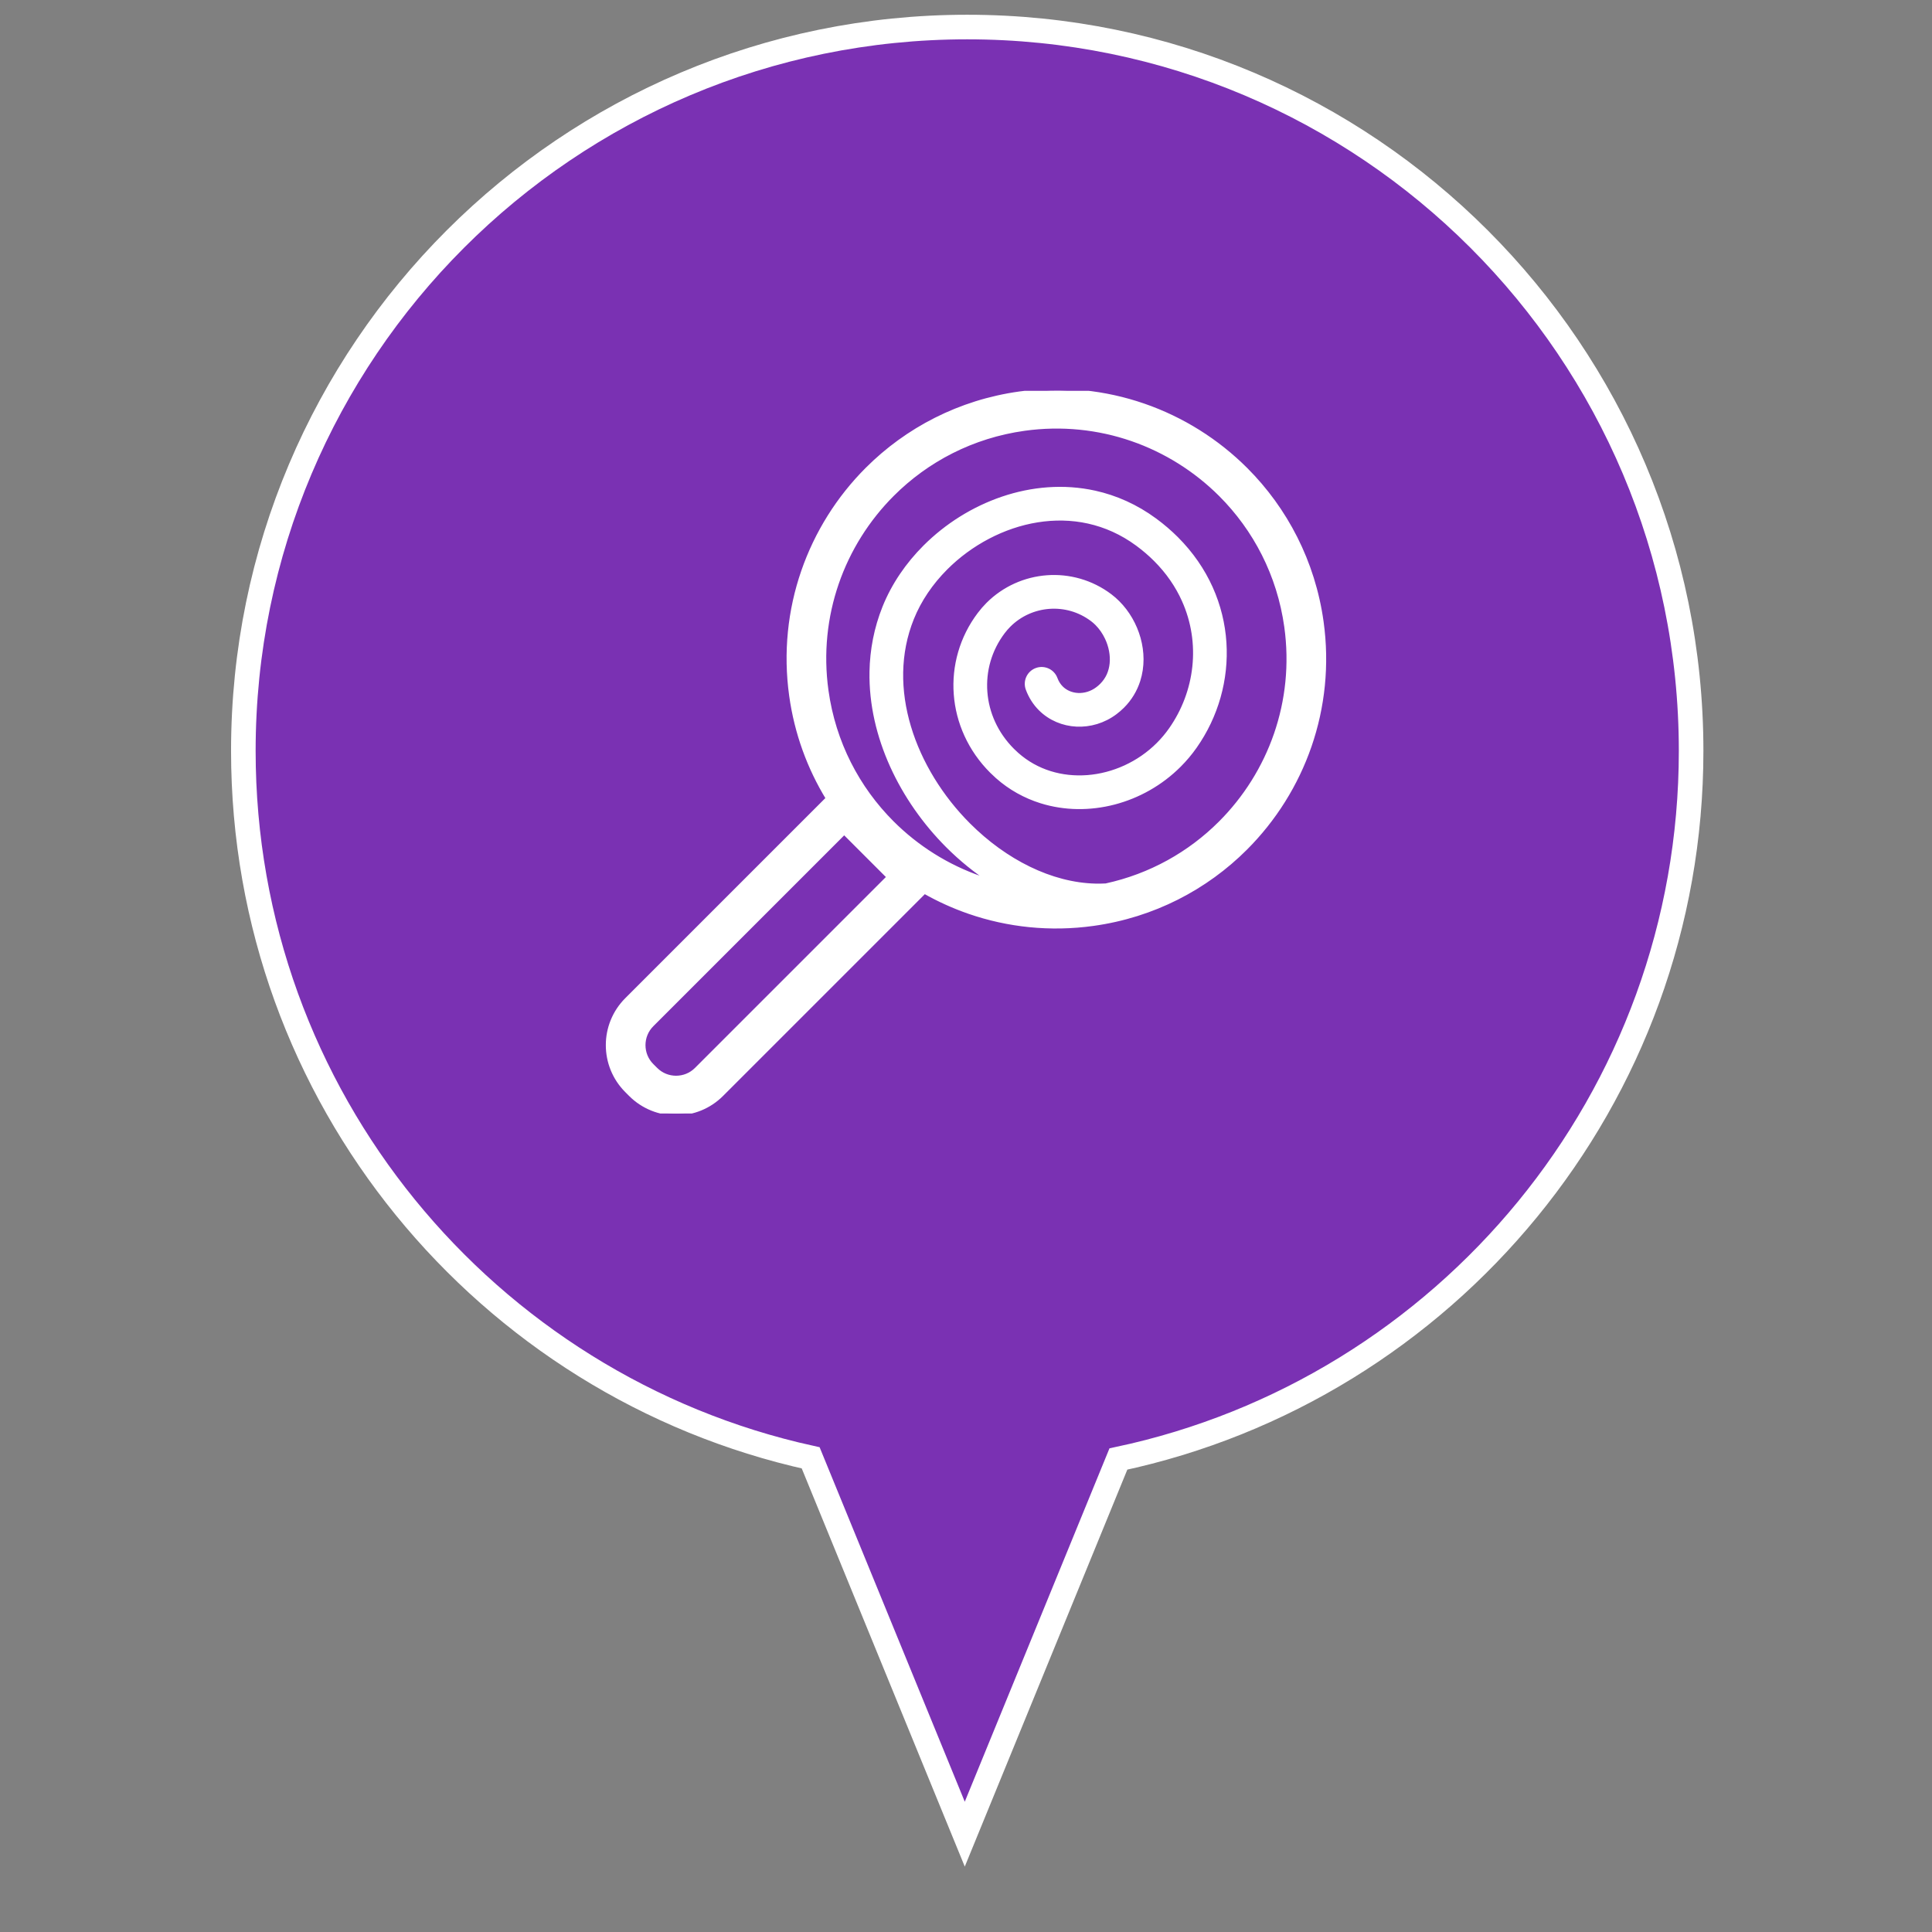 <svg width="786" height="786" viewBox="0 0 786 786" fill="none" xmlns="http://www.w3.org/2000/svg">
<rect x="0" y="0" width="786" height="786" fill="#808080" stroke="none"/>
<path d="M387.873 734.895L392.5 746.194L397.127 734.895L454.998 593.569C588.125 565.288 688 447.057 688 305.5C688 142.852 556.148 11 393.5 11C230.852 11 99 142.852 99 305.5C99 446.278 197.779 563.986 329.808 593.094L387.873 734.895Z" fill="#7A31B3" stroke="white" stroke-width="10"/>
<g clip-path="url(#clip0_15_2)">
<path d="M537.698 252.952C534.303 228.572 523.054 207.144 506.884 190.973C495.219 179.317 480.991 170.362 465.269 164.932C449.548 159.502 432.318 157.605 414.742 160.052C390.362 163.443 368.932 174.701 352.767 190.871C341.101 202.531 332.151 216.759 326.721 232.481C321.291 248.202 319.394 265.432 321.841 283.013C323.965 298.295 329.187 312.416 336.763 324.807L254.935 406.64C249.82 411.746 247.238 418.504 247.248 425.197C247.239 431.889 249.82 438.647 254.931 443.749L256.494 445.317C261.601 450.428 268.363 453.014 275.056 453C281.749 453.009 288.502 450.428 293.608 445.312L376.106 362.819C381.879 366.08 387.952 368.846 394.27 371.029C409.991 376.459 427.216 378.361 444.798 375.909C469.182 372.519 490.612 361.265 506.773 345.09C518.434 333.425 527.388 319.202 532.819 303.48C538.248 287.759 540.144 270.529 537.698 252.952ZM283.303 435.007C281.004 437.301 278.062 438.416 275.056 438.425C272.04 438.42 269.103 437.301 266.804 435.012L265.236 433.444C262.947 431.15 261.832 428.209 261.823 425.197C261.832 422.186 262.947 419.244 265.241 416.946L343.446 338.74L361.509 356.802L283.303 435.007ZM519.044 298.721C514.34 312.338 506.574 324.673 496.462 334.785C484.039 347.209 468.105 356.237 449.913 360.192C448.507 360.27 447.091 360.293 445.68 360.261C436.666 360.044 427.475 357.592 418.663 353.305C409.861 349.026 401.457 342.925 394.103 335.566C382.955 324.429 374.232 310.414 369.847 295.733C367.646 288.397 366.526 280.89 366.66 273.476C366.804 266.052 368.187 258.707 371.05 251.598C374.052 244.119 378.825 237.107 384.838 231.094C394.815 221.103 408.187 213.952 422.012 211.741C428.926 210.631 435.952 210.728 442.807 212.245C449.662 213.772 456.36 216.7 462.701 221.367C465.412 223.365 467.868 225.479 470.069 227.68C475.153 232.763 478.932 238.337 481.554 244.165C485.486 252.898 486.827 262.223 485.855 271.292C484.884 280.363 481.591 289.16 476.267 296.746C474.732 298.929 473.034 300.946 471.193 302.787C463.316 310.673 452.854 315.308 442.428 316.112C437.22 316.515 432.031 315.969 427.165 314.452C422.294 312.926 417.752 310.432 413.737 306.876C413.117 306.325 412.525 305.77 411.952 305.197C405.199 298.435 401.554 290.049 400.911 281.524C400.272 273 402.64 264.382 408.113 257.135C408.853 256.154 409.648 255.248 410.485 254.406C414.972 249.919 420.823 247.37 426.877 246.927C432.937 246.487 439.116 248.138 444.348 252.088C444.991 252.569 445.61 253.115 446.202 253.702C447.839 255.34 449.25 257.361 450.287 259.577C451.854 262.889 452.553 266.598 452.22 269.933C452.054 271.612 451.646 273.203 450.985 274.674C450.314 276.14 449.394 277.504 448.136 278.763C447.637 279.267 447.077 279.752 446.453 280.22C444.006 282.056 441.194 282.828 438.566 282.703C435.921 282.574 433.534 281.551 431.795 279.812C430.833 278.841 430.037 277.643 429.464 276.103C428.303 272.962 424.815 271.348 421.661 272.509C418.52 273.665 416.906 277.153 418.067 280.303C419.224 283.453 421 286.2 423.206 288.402C427.221 292.417 432.544 294.572 437.966 294.836C443.4 295.1 449.015 293.485 453.743 289.938C454.816 289.128 455.815 288.268 456.726 287.357C459.793 284.295 461.911 280.66 463.123 276.876C464.95 271.182 464.788 265.215 463.266 259.729C461.726 254.239 458.826 249.156 454.797 245.118C453.822 244.142 452.78 243.231 451.675 242.394C444.034 236.616 434.848 234.156 425.99 234.808C417.128 235.461 408.506 239.207 401.901 245.812C400.667 247.051 399.506 248.384 398.428 249.813C391.143 259.438 387.937 271.057 388.798 282.436C389.645 293.818 394.566 304.998 403.363 313.786C404.108 314.531 404.88 315.257 405.676 315.965C411.004 320.696 417.115 324.032 423.544 326.044C433.183 329.055 443.511 329.101 453.28 326.557C463.044 324.009 472.29 318.865 479.784 311.372C482.11 309.045 484.265 306.497 486.208 303.726C494.89 291.362 499.154 276.395 498.165 261.372C497.674 253.86 495.861 246.348 492.633 239.175C489.405 232.005 484.76 225.192 478.66 219.091C476.015 216.445 473.096 213.934 469.904 211.588C462.217 205.922 453.896 202.264 445.44 200.39C432.735 197.578 419.778 198.753 407.882 202.786C395.972 206.829 385.061 213.702 376.254 222.504C369.182 229.576 363.469 237.897 359.778 247.06C356.346 255.608 354.681 264.456 354.52 273.249C354.279 286.45 357.392 299.516 362.854 311.593C368.326 323.67 376.152 334.785 385.514 344.151C391.009 349.642 397.027 354.531 403.433 358.643C401.952 358.212 400.482 357.754 399.03 357.25C385.413 352.555 373.072 344.785 362.961 334.679C348.946 320.65 339.224 302.168 336.277 281.001C334.15 265.733 335.801 250.854 340.495 237.237C345.195 223.624 352.965 211.284 363.072 201.177C377.096 187.157 395.579 177.435 416.749 174.488C432.022 172.365 446.898 174.012 460.515 178.707C474.122 183.411 486.468 191.177 496.579 201.283C510.594 215.307 520.311 233.794 523.263 254.96C525.385 270.233 523.738 285.109 519.044 298.721Z" fill="white" stroke="white" stroke-width="1.562"/>
</g>
<defs>
<clipPath id="clip0_15_2">
<rect width="294" height="294" fill="white" transform="translate(246 159)"/>
</clipPath>
</defs>
</svg>
